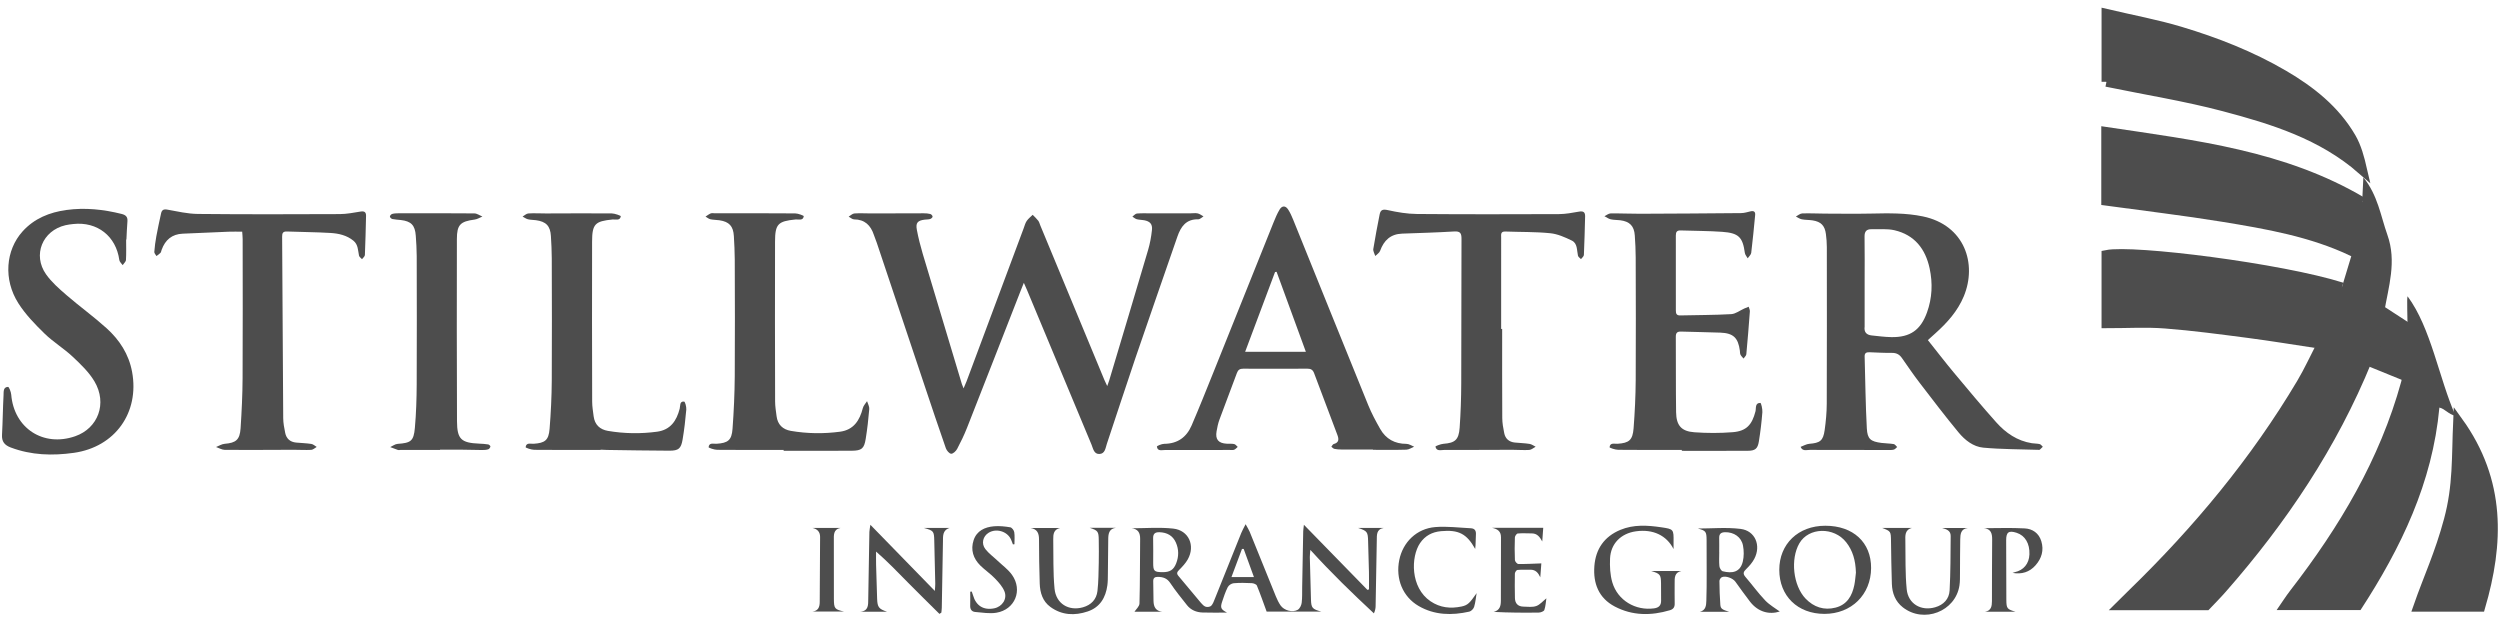 <?xml version="1.0" encoding="UTF-8"?>
<svg width="255px" height="63px" viewBox="0 0 255 63" version="1.1" xmlns="http://www.w3.org/2000/svg" xmlns:xlink="http://www.w3.org/1999/xlink">
    <!-- Generator: Sketch 45.2 (43514) - http://www.bohemiancoding.com/sketch -->
    <title>Group</title>
    <desc>Created with Sketch.</desc>
    <defs></defs>
    <g id="UAC---Current-States" stroke="none" stroke-width="1" fill="none" fill-rule="evenodd">
        <g id="Group" transform="translate(0, 1)" fill="#4D4D4D">
            <path d="M104.432,27.848 C104.279,28.23 104.187,28.454 104.098,28.681 C102.279,33.334 100.466,37.989 98.636,42.637 C98.346,43.372 98.001,44.088 97.631,44.785 C97.512,45.009 97.222,45.289 97.021,45.282 C96.829,45.275 96.56,44.957 96.478,44.723 C95.739,42.612 95.03,40.49 94.32,38.369 C92.69,33.503 91.064,28.637 89.435,23.772 C89.343,23.497 89.225,23.232 89.134,22.957 C88.81,21.982 88.209,21.382 87.112,21.377 C86.929,21.376 86.746,21.195 86.564,21.097 C86.758,20.983 86.947,20.786 87.148,20.772 C87.724,20.731 88.306,20.771 88.885,20.77 C90.66,20.766 92.436,20.757 94.211,20.756 C94.441,20.756 94.677,20.77 94.896,20.828 C94.996,20.855 95.128,21.006 95.125,21.098 C95.123,21.185 94.976,21.31 94.87,21.342 C94.688,21.394 94.487,21.38 94.297,21.406 C93.586,21.501 93.382,21.737 93.522,22.46 C93.678,23.273 93.878,24.08 94.115,24.874 C95.437,29.309 96.776,33.74 98.11,38.172 C98.143,38.277 98.191,38.378 98.285,38.615 C98.419,38.301 98.511,38.102 98.588,37.898 C100.531,32.694 102.472,27.489 104.415,22.284 C104.51,22.031 104.576,21.756 104.724,21.538 C104.885,21.301 105.127,21.118 105.334,20.911 C105.525,21.11 105.733,21.296 105.9,21.513 C106.003,21.646 106.042,21.827 106.109,21.988 C108.288,27.245 110.468,32.502 112.649,37.759 C112.72,37.93 112.805,38.097 112.937,38.38 C113.033,38.109 113.094,37.957 113.141,37.8 C114.467,33.365 115.8,28.932 117.108,24.492 C117.303,23.832 117.426,23.142 117.5,22.456 C117.564,21.853 117.295,21.574 116.698,21.463 C116.452,21.417 116.192,21.427 115.953,21.362 C115.79,21.318 115.652,21.186 115.503,21.094 C115.659,20.984 115.808,20.793 115.971,20.779 C116.471,20.737 116.975,20.763 117.477,20.762 C118.788,20.761 120.1,20.761 121.411,20.76 C121.663,20.76 121.923,20.714 122.162,20.766 C122.373,20.812 122.56,20.965 122.757,21.072 C122.579,21.176 122.398,21.373 122.221,21.369 C120.981,21.34 120.446,22.116 120.093,23.138 C118.664,27.276 117.216,31.408 115.802,35.552 C114.813,38.454 113.873,41.373 112.897,44.281 C112.757,44.7 112.718,45.294 112.127,45.307 C111.571,45.318 111.498,44.743 111.336,44.356 C109.138,39.106 106.953,33.851 104.763,28.599 C104.683,28.405 104.594,28.215 104.432,27.848" id="Fill-6" fill-rule="nonzero"></path>
            <path d="M190.192,27.754 L190.192,32.265 C190.192,32.284 190.195,32.304 190.192,32.323 C190.116,32.877 190.385,33.162 190.915,33.216 C191.585,33.285 192.256,33.375 192.928,33.386 C194.833,33.415 195.901,32.671 196.552,30.874 C197.084,29.405 197.148,27.893 196.822,26.375 C196.396,24.386 195.281,22.962 193.242,22.486 C192.491,22.311 191.677,22.4 190.891,22.381 C190.392,22.37 190.176,22.602 190.184,23.127 C190.208,24.669 190.193,26.212 190.192,27.754 M196.642,33.69 C197.545,34.822 198.401,35.937 199.3,37.016 C200.721,38.72 202.142,40.425 203.619,42.079 C204.585,43.162 205.759,43.97 207.245,44.207 C207.51,44.249 207.788,44.235 208.048,44.298 C208.169,44.327 208.262,44.475 208.367,44.57 C208.267,44.669 208.169,44.771 208.064,44.865 C208.039,44.887 207.989,44.886 207.951,44.885 C206.065,44.821 204.173,44.833 202.296,44.661 C201.277,44.568 200.422,43.893 199.778,43.114 C198.414,41.466 197.118,39.763 195.816,38.064 C195.183,37.238 194.593,36.377 193.999,35.522 C193.746,35.157 193.438,34.988 192.981,34.995 C192.229,35.005 191.476,34.959 190.725,34.931 C190.421,34.92 190.182,34.962 190.193,35.352 C190.263,37.799 190.284,40.249 190.416,42.692 C190.475,43.794 190.808,44.029 191.894,44.176 C192.314,44.232 192.743,44.226 193.16,44.295 C193.29,44.316 193.394,44.491 193.511,44.595 C193.4,44.686 193.302,44.821 193.176,44.858 C192.995,44.91 192.794,44.9 192.602,44.9 C189.938,44.9 187.274,44.902 184.61,44.889 C184.275,44.887 183.854,45.057 183.662,44.58 C183.956,44.472 184.246,44.293 184.548,44.269 C185.646,44.18 185.96,43.963 186.114,42.879 C186.24,41.985 186.325,41.076 186.329,40.174 C186.349,34.849 186.342,29.524 186.337,24.2 C186.337,23.758 186.299,23.313 186.243,22.874 C186.133,22.012 185.737,21.609 184.88,21.478 C184.518,21.423 184.144,21.44 183.786,21.371 C183.573,21.33 183.38,21.184 183.179,21.086 C183.395,20.975 183.608,20.777 183.829,20.769 C184.6,20.741 185.373,20.787 186.144,20.789 C187.708,20.795 189.271,20.817 190.833,20.785 C192.61,20.749 194.38,20.708 196.137,21.075 C200.402,21.966 201.681,25.914 200.307,29.224 C199.677,30.74 198.609,31.924 197.406,33.002 C197.164,33.219 196.923,33.436 196.642,33.69" id="Fill-8" fill-rule="nonzero"></path>
            <path d="M127.004,34.884 L133.198,34.884 C132.179,32.101 131.196,29.413 130.212,26.724 C130.159,26.732 130.107,26.74 130.054,26.747 C129.049,29.429 128.043,32.111 127.004,34.884 L127.004,34.884 Z M140.04,44.851 C138.959,44.851 137.878,44.854 136.797,44.849 C136.566,44.847 136.332,44.833 136.108,44.784 C135.994,44.76 135.9,44.645 135.798,44.571 C135.876,44.476 135.937,44.319 136.034,44.293 C136.603,44.142 136.571,43.78 136.407,43.349 C135.615,41.257 134.821,39.166 134.041,37.07 C133.914,36.727 133.715,36.603 133.352,36.605 C131.17,36.618 128.989,36.616 126.807,36.606 C126.469,36.604 126.284,36.72 126.165,37.045 C125.579,38.636 124.964,40.219 124.38,41.811 C124.242,42.189 124.16,42.591 124.091,42.988 C123.945,43.823 124.278,44.216 125.14,44.259 C125.39,44.271 125.648,44.242 125.889,44.294 C126.023,44.324 126.129,44.483 126.247,44.583 C126.127,44.684 126.021,44.821 125.883,44.874 C125.748,44.926 125.579,44.895 125.425,44.895 C123.225,44.9 121.024,44.911 118.824,44.901 C118.514,44.899 118.065,45.057 118.004,44.552 C117.996,44.485 118.49,44.272 118.753,44.27 C120.116,44.261 121.032,43.592 121.548,42.388 C122.317,40.599 123.04,38.79 123.766,36.983 C125.815,31.884 127.855,26.781 129.904,21.682 C130.083,21.236 130.273,20.787 130.518,20.377 C130.768,19.959 131.122,19.959 131.387,20.365 C131.596,20.685 131.756,21.043 131.9,21.399 C134.454,27.709 136.994,34.023 139.561,40.328 C139.901,41.163 140.333,41.966 140.78,42.752 C141.361,43.774 142.263,44.274 143.457,44.274 C143.719,44.274 143.98,44.461 144.241,44.562 C143.979,44.668 143.72,44.859 143.455,44.867 C142.317,44.902 141.178,44.882 140.04,44.882 L140.04,44.851 Z" id="Fill-12" fill-rule="nonzero"></path>
            <path d="M171.545,44.894 C169.382,44.894 167.22,44.904 165.058,44.881 C164.749,44.878 164.17,44.679 164.176,44.618 C164.228,44.111 164.682,44.286 164.99,44.265 C166.159,44.187 166.532,43.901 166.626,42.686 C166.752,41.052 166.831,39.412 166.842,37.775 C166.869,33.607 166.852,29.439 166.841,25.271 C166.839,24.518 166.801,23.766 166.749,23.015 C166.682,22.05 166.234,21.593 165.272,21.467 C164.946,21.424 164.61,21.443 164.293,21.37 C164.068,21.319 163.866,21.162 163.653,21.053 C163.863,20.954 164.071,20.772 164.282,20.769 C165.286,20.755 166.289,20.806 167.293,20.803 C170.729,20.79 174.163,20.769 177.598,20.736 C177.92,20.733 178.244,20.629 178.562,20.555 C178.892,20.479 179.058,20.597 179.026,20.932 C178.902,22.218 178.783,23.504 178.626,24.785 C178.601,24.984 178.39,25.161 178.265,25.347 C178.165,25.164 178.002,24.99 177.975,24.798 C177.756,23.194 177.354,22.767 175.66,22.646 C174.255,22.544 172.843,22.558 171.434,22.505 C171.045,22.489 170.934,22.659 170.935,23.019 C170.943,25.566 170.941,28.114 170.937,30.661 C170.936,30.971 170.992,31.183 171.376,31.174 C173.112,31.132 174.851,31.141 176.584,31.042 C177.036,31.016 177.47,30.668 177.914,30.47 C178.062,30.404 178.213,30.347 178.363,30.286 C178.407,30.443 178.497,30.603 178.487,30.755 C178.379,32.217 178.263,33.677 178.125,35.135 C178.11,35.289 177.936,35.427 177.837,35.573 C177.731,35.439 177.6,35.318 177.526,35.17 C177.47,35.055 177.485,34.906 177.467,34.772 C177.291,33.452 176.803,32.982 175.48,32.929 C174.149,32.876 172.817,32.868 171.485,32.821 C171.092,32.807 170.931,32.934 170.933,33.344 C170.949,35.91 170.927,38.477 170.962,41.043 C170.981,42.391 171.492,42.993 172.819,43.091 C174.12,43.186 175.441,43.188 176.742,43.083 C178.131,42.972 178.705,42.333 179.058,40.963 C179.141,40.637 178.988,40.089 179.559,40.097 C179.635,40.098 179.786,40.722 179.761,41.047 C179.683,42.045 179.565,43.042 179.404,44.03 C179.283,44.779 179.022,44.978 178.263,44.981 C176.023,44.993 173.784,44.985 171.545,44.985 L171.545,44.894 Z" id="Fill-14" fill-rule="nonzero"></path>
            <path d="M153.221,32.55 C153.221,35.577 153.212,38.606 153.231,41.633 C153.233,42.149 153.327,42.669 153.43,43.176 C153.544,43.749 153.924,44.08 154.513,44.139 C155.011,44.189 155.516,44.2 156.009,44.277 C156.228,44.31 156.427,44.464 156.634,44.564 C156.419,44.679 156.209,44.879 155.986,44.894 C155.411,44.931 154.829,44.877 154.251,44.879 C151.935,44.883 149.618,44.9 147.302,44.895 C146.97,44.894 146.52,45.063 146.413,44.549 C146.405,44.51 146.94,44.29 147.231,44.268 C148.406,44.18 148.795,43.87 148.884,42.63 C148.99,41.131 149.041,39.625 149.047,38.122 C149.069,33.203 149.052,28.284 149.073,23.365 C149.075,22.808 148.96,22.573 148.34,22.609 C146.569,22.715 144.794,22.767 143.02,22.83 C141.838,22.872 141.156,23.518 140.77,24.588 C140.696,24.795 140.447,24.94 140.278,25.113 C140.206,24.874 140.041,24.621 140.076,24.4 C140.263,23.22 140.495,22.048 140.723,20.875 C140.816,20.398 141.049,20.32 141.556,20.432 C142.527,20.647 143.53,20.817 144.521,20.826 C149.348,20.866 154.174,20.858 159.001,20.839 C159.69,20.836 160.383,20.706 161.064,20.585 C161.506,20.506 161.693,20.645 161.682,21.076 C161.646,22.387 161.617,23.698 161.557,25.008 C161.551,25.154 161.362,25.291 161.259,25.432 C161.153,25.315 160.983,25.213 160.953,25.079 C160.827,24.525 160.919,23.829 160.325,23.538 C159.629,23.198 158.873,22.862 158.117,22.788 C156.603,22.637 155.071,22.674 153.548,22.615 C153.04,22.595 153.118,22.932 153.118,23.232 C153.117,26.338 153.117,29.444 153.117,32.55 L153.221,32.55 Z" id="Fill-16" fill-rule="nonzero"></path>
            <path d="M24.703,22.631 C24.209,22.631 23.767,22.617 23.326,22.634 C21.765,22.696 20.203,22.77 18.641,22.835 C17.54,22.881 16.857,23.467 16.49,24.472 C16.45,24.581 16.438,24.714 16.366,24.793 C16.251,24.92 16.096,25.011 15.959,25.116 C15.881,24.976 15.728,24.83 15.739,24.696 C15.779,24.159 15.85,23.623 15.947,23.094 C16.09,22.317 16.26,21.544 16.428,20.772 C16.499,20.443 16.662,20.309 17.051,20.378 C18.088,20.565 19.136,20.812 20.182,20.822 C25.01,20.871 29.839,20.858 34.667,20.837 C35.376,20.834 36.086,20.69 36.79,20.577 C37.177,20.515 37.346,20.648 37.337,21.023 C37.304,22.353 37.277,23.685 37.219,25.014 C37.213,25.159 37.027,25.295 36.924,25.436 C36.819,25.316 36.648,25.212 36.62,25.076 C36.506,24.535 36.539,23.951 36.046,23.549 C35.368,22.997 34.55,22.813 33.723,22.763 C32.239,22.673 30.751,22.671 29.265,22.613 C28.865,22.598 28.776,22.775 28.778,23.13 C28.816,29.305 28.842,35.48 28.888,41.655 C28.891,42.152 28.99,42.652 29.087,43.142 C29.205,43.74 29.589,44.084 30.204,44.142 C30.722,44.191 31.245,44.203 31.758,44.281 C31.951,44.311 32.122,44.48 32.302,44.586 C32.118,44.691 31.938,44.876 31.748,44.886 C31.152,44.918 30.553,44.877 29.954,44.878 C27.618,44.883 25.281,44.905 22.944,44.889 C22.641,44.887 22.339,44.698 22.036,44.596 C22.328,44.483 22.613,44.294 22.911,44.269 C24.067,44.176 24.462,43.865 24.541,42.675 C24.652,40.982 24.734,39.285 24.744,37.589 C24.771,32.861 24.754,28.132 24.751,23.404 C24.751,23.159 24.722,22.915 24.703,22.631" id="Fill-18" fill-rule="nonzero"></path>
            <path d="M12.865,23.432 C12.865,24.126 12.889,24.822 12.849,25.514 C12.838,25.696 12.628,25.868 12.51,26.044 C12.393,25.872 12.196,25.711 12.171,25.527 C11.839,23.094 9.933,21.587 7.48,21.849 C7.212,21.878 6.942,21.911 6.68,21.972 C4.328,22.519 3.305,25.009 4.699,26.982 C5.268,27.787 6.045,28.464 6.799,29.115 C8.127,30.261 9.556,31.293 10.858,32.467 C12.185,33.663 13.141,35.124 13.473,36.931 C14.238,41.085 11.74,44.593 7.539,45.188 C5.357,45.497 3.194,45.437 1.091,44.642 C0.459,44.402 0.167,44.038 0.206,43.347 C0.28,41.999 0.29,40.649 0.362,39.301 C0.38,38.971 0.309,38.48 0.817,38.462 C0.922,38.459 1.122,38.973 1.146,39.26 C1.432,42.679 4.415,44.626 7.665,43.497 C10.005,42.683 10.963,40.148 9.638,37.907 C9.072,36.952 8.219,36.14 7.397,35.369 C6.498,34.528 5.417,33.878 4.538,33.019 C3.565,32.069 2.592,31.066 1.869,29.927 C0.332,27.506 0.572,24.525 2.302,22.604 C3.496,21.279 5.06,20.653 6.786,20.417 C8.684,20.158 10.557,20.36 12.41,20.823 C12.84,20.931 13.037,21.129 12.998,21.583 C12.946,22.198 12.928,22.816 12.895,23.432 L12.865,23.432 Z" id="Fill-22" fill-rule="nonzero"></path>
            <path d="M61.266,44.894 C59.007,44.894 56.749,44.905 54.491,44.882 C54.183,44.878 53.607,44.673 53.614,44.613 C53.671,44.108 54.125,44.285 54.433,44.264 C55.586,44.187 55.964,43.912 56.058,42.74 C56.19,41.108 56.269,39.469 56.28,37.832 C56.308,33.666 56.29,29.499 56.28,25.332 C56.278,24.58 56.238,23.829 56.193,23.078 C56.131,22.045 55.699,21.598 54.66,21.459 C54.392,21.423 54.115,21.433 53.856,21.368 C53.66,21.32 53.487,21.186 53.303,21.09 C53.498,20.979 53.688,20.784 53.89,20.772 C54.485,20.733 55.086,20.773 55.684,20.772 C57.922,20.768 60.16,20.748 62.398,20.768 C62.721,20.771 63.329,21.005 63.322,21.055 C63.243,21.55 62.79,21.356 62.485,21.387 C60.698,21.566 60.399,21.838 60.393,23.642 C60.378,29.082 60.387,34.521 60.401,39.96 C60.401,40.459 60.487,40.958 60.55,41.455 C60.658,42.317 61.184,42.809 62.01,42.951 C63.674,43.235 65.353,43.259 67.026,43.033 C68.387,42.849 69.016,41.918 69.33,40.679 C69.401,40.397 69.298,39.917 69.777,39.959 C69.881,39.968 70.025,40.502 70.002,40.782 C69.914,41.798 69.797,42.814 69.627,43.82 C69.469,44.76 69.216,44.973 68.271,44.97 C66.148,44.965 64.025,44.923 61.902,44.894 C61.69,44.891 61.478,44.875 61.266,44.866 L61.266,44.894 Z" id="Fill-24" fill-rule="nonzero"></path>
            <path d="M79.931,44.894 C77.672,44.894 75.414,44.904 73.156,44.882 C72.848,44.878 72.27,44.677 72.276,44.615 C72.329,44.108 72.784,44.285 73.092,44.264 C74.246,44.187 74.631,43.912 74.718,42.743 C74.851,40.956 74.931,39.162 74.945,37.371 C74.975,33.398 74.956,29.424 74.945,25.45 C74.942,24.66 74.898,23.87 74.854,23.08 C74.796,22.067 74.376,21.613 73.381,21.467 C73.077,21.422 72.761,21.431 72.462,21.365 C72.285,21.325 72.129,21.187 71.963,21.093 C72.138,20.982 72.304,20.847 72.492,20.768 C72.608,20.719 72.759,20.753 72.893,20.753 C75.633,20.753 78.373,20.744 81.113,20.767 C81.419,20.769 81.993,20.998 81.985,21.052 C81.909,21.549 81.456,21.356 81.15,21.386 C79.361,21.565 79.059,21.84 79.054,23.639 C79.038,29.078 79.048,34.517 79.061,39.957 C79.062,40.456 79.148,40.954 79.211,41.451 C79.319,42.312 79.842,42.808 80.667,42.95 C82.333,43.235 84.011,43.257 85.684,43.034 C87.077,42.848 87.688,41.881 88.009,40.627 C88.074,40.371 88.292,40.153 88.439,39.918 C88.52,40.186 88.687,40.461 88.665,40.721 C88.58,41.737 88.466,42.754 88.303,43.761 C88.142,44.76 87.89,44.967 86.877,44.975 C84.562,44.991 82.246,44.98 79.931,44.98 L79.931,44.894 Z" id="Fill-26" fill-rule="nonzero"></path>
            <path d="M44.885,44.894 C43.534,44.894 42.183,44.894 40.831,44.895 C40.754,44.895 40.669,44.924 40.601,44.902 C40.332,44.811 40.068,44.703 39.803,44.603 C40.053,44.489 40.298,44.292 40.555,44.275 C41.905,44.181 42.196,43.997 42.317,42.65 C42.45,41.173 42.495,39.685 42.503,38.202 C42.525,33.841 42.514,29.481 42.505,25.121 C42.504,24.427 42.458,23.733 42.409,23.04 C42.333,21.971 41.937,21.565 40.882,21.442 C40.594,21.408 40.302,21.401 40.02,21.34 C39.917,21.319 39.774,21.182 39.769,21.092 C39.764,21.003 39.896,20.854 39.996,20.824 C40.195,20.766 40.413,20.755 40.624,20.755 C43.21,20.751 45.795,20.742 48.381,20.767 C48.657,20.77 48.93,20.975 49.205,21.085 C48.944,21.192 48.691,21.359 48.421,21.394 C46.956,21.588 46.605,21.912 46.602,23.382 C46.589,29.574 46.589,35.767 46.614,41.959 C46.622,43.8 47.039,44.173 48.881,44.251 C49.188,44.264 49.497,44.283 49.8,44.332 C49.889,44.346 50.036,44.492 50.024,44.548 C49.999,44.657 49.898,44.802 49.799,44.832 C49.6,44.892 49.381,44.903 49.171,44.902 C48.457,44.897 47.742,44.873 47.028,44.866 C46.314,44.86 45.599,44.865 44.885,44.865 L44.885,44.894 Z" id="Fill-28" fill-rule="nonzero"></path>
            <path d="M126.856,54.991 L126.682,54.991 C126.333,55.925 125.983,56.858 125.61,57.858 L127.9,57.858 C127.528,56.835 127.192,55.913 126.856,54.991 M118.575,57.361 C119.318,57.368 119.703,57.135 119.966,56.472 C120.247,55.762 120.249,55.037 119.939,54.338 C119.627,53.633 119.045,53.317 118.285,53.287 C117.834,53.27 117.606,53.423 117.619,53.915 C117.642,54.741 117.624,55.569 117.625,56.396 C117.626,57.257 117.72,57.352 118.575,57.361 M118.546,61.397 L115.716,61.397 C115.874,61.149 116.219,60.856 116.227,60.555 C116.286,58.358 116.27,56.16 116.294,53.962 C116.301,53.348 116.079,52.962 115.433,52.884 C116.844,52.884 118.269,52.763 119.664,52.916 C121.254,53.089 121.941,54.652 121.154,56.055 C120.932,56.451 120.605,56.799 120.28,57.123 C120.061,57.34 119.985,57.492 120.2,57.746 C120.972,58.66 121.729,59.586 122.502,60.499 C122.637,60.658 122.806,60.834 122.993,60.891 C123.159,60.94 123.441,60.9 123.549,60.784 C123.725,60.596 123.816,60.321 123.917,60.071 C124.817,57.835 125.71,55.595 126.611,53.358 C126.715,53.1 126.857,52.859 127.052,52.469 C127.242,52.818 127.377,53.017 127.465,53.234 C128.359,55.431 129.242,57.635 130.138,59.831 C130.269,60.151 130.422,60.469 130.617,60.753 C130.971,61.269 131.85,61.511 132.377,61.194 C132.581,61.071 132.739,60.744 132.771,60.492 C132.839,59.959 132.812,59.415 132.822,58.875 C132.857,56.985 132.89,55.095 132.927,53.205 C132.93,53.038 132.961,52.873 132.998,52.527 C135.228,54.813 137.352,56.99 139.477,59.167 C139.53,59.151 139.583,59.135 139.637,59.119 C139.637,58.536 139.646,57.953 139.634,57.37 C139.611,56.309 139.571,55.249 139.546,54.189 C139.523,53.255 139.458,53.157 138.531,52.851 L141.13,52.851 C140.376,52.989 140.442,53.577 140.432,54.126 C140.394,56.363 140.356,58.6 140.312,60.837 C140.308,61.059 140.264,61.28 140.139,61.564 C137.937,59.513 135.789,57.439 133.656,55.087 C133.628,55.447 133.598,55.639 133.602,55.83 C133.637,57.276 133.674,58.722 133.72,60.168 C133.746,61.009 133.857,61.139 134.788,61.386 L129.198,61.386 C128.86,60.466 128.557,59.588 128.203,58.731 C128.148,58.596 127.867,58.491 127.686,58.481 C127.069,58.451 126.447,58.436 125.834,58.489 C125.619,58.507 125.331,58.693 125.235,58.882 C124.992,59.361 124.821,59.879 124.651,60.391 C124.449,61.002 124.547,61.166 125.154,61.484 C124.319,61.484 123.484,61.506 122.651,61.476 C122.033,61.454 121.472,61.228 121.076,60.729 C120.489,59.989 119.891,59.253 119.368,58.469 C119.043,57.981 118.629,57.848 118.102,57.841 C117.794,57.837 117.624,57.952 117.629,58.275 C117.639,58.95 117.642,59.625 117.658,60.3 C117.672,60.884 117.868,61.323 118.546,61.397" id="Fill-30" fill-rule="nonzero"></path>
            <path d="M189.304,57.411 C189.268,56.129 188.969,55.153 188.32,54.322 C187.07,52.717 184.484,52.772 183.532,54.423 C182.609,56.024 182.893,58.729 184.171,60.061 C185.003,60.926 186.045,61.281 187.23,60.976 C188.402,60.674 188.918,59.772 189.143,58.668 C189.227,58.255 189.252,57.83 189.304,57.411 M181.487,57.12 C181.488,54.479 183.421,52.627 186.179,52.626 C189.023,52.624 190.864,54.324 190.852,56.939 C190.839,59.656 188.843,61.617 186.092,61.616 C183.356,61.614 181.487,59.789 181.487,57.12" id="Fill-32" fill-rule="nonzero"></path>
            <path d="M95.823,61.617 C94.752,60.553 93.672,59.496 92.612,58.422 C91.563,57.36 90.534,56.279 89.359,55.259 C89.359,55.712 89.349,56.164 89.361,56.616 C89.391,57.773 89.424,58.929 89.467,60.085 C89.499,60.932 89.639,61.113 90.47,61.394 L87.755,61.394 C88.609,61.317 88.551,60.685 88.561,60.089 C88.597,57.813 88.634,55.538 88.677,53.263 C88.681,53.068 88.73,52.874 88.779,52.528 C91.003,54.811 93.117,56.98 95.353,59.274 C95.377,58.909 95.401,58.728 95.397,58.547 C95.366,57.082 95.331,55.617 95.295,54.152 C95.272,53.178 95.233,53.128 94.246,52.852 L96.86,52.852 C96.12,53.077 96.191,53.691 96.181,54.27 C96.143,56.507 96.104,58.744 96.063,60.981 C96.06,61.148 96.034,61.316 96.019,61.485 C95.954,61.529 95.888,61.573 95.823,61.617" id="Fill-34" fill-rule="nonzero"></path>
            <path d="M175.36,55.315 L175.364,55.315 C175.364,55.796 175.331,56.281 175.38,56.757 C175.398,56.944 175.567,57.231 175.718,57.269 C176.676,57.51 177.495,57.385 177.764,56.288 C177.891,55.767 177.886,55.175 177.785,54.645 C177.617,53.768 176.848,53.267 175.955,53.286 C175.548,53.294 175.348,53.45 175.358,53.871 C175.37,54.352 175.36,54.834 175.36,55.315 L175.36,55.315 Z M173.388,61.403 C174.009,61.247 174.028,60.735 174.047,60.282 C174.085,59.338 174.078,58.393 174.08,57.447 C174.082,56.329 174.082,55.209 174.073,54.091 C174.066,53.209 173.995,53.127 173.17,52.909 C174.617,52.909 176.098,52.77 177.54,52.948 C179.034,53.133 179.655,54.649 178.936,56.006 C178.733,56.389 178.431,56.737 178.116,57.041 C177.825,57.321 177.751,57.518 178.04,57.852 C178.722,58.639 179.33,59.493 180.048,60.243 C180.498,60.713 181.093,61.045 181.536,61.374 C180.445,61.724 179.317,61.41 178.513,60.382 C177.99,59.715 177.508,59.015 177.007,58.33 C176.741,57.967 176.014,57.703 175.63,57.873 C175.509,57.926 175.38,58.128 175.382,58.261 C175.39,59.07 175.411,59.881 175.474,60.687 C175.507,61.101 175.677,61.187 176.376,61.403 L174.888,61.403 L173.388,61.403 Z" id="Fill-36" fill-rule="nonzero"></path>
            <path d="M170.702,55.003 C169.997,53.616 168.614,52.944 166.851,53.196 C165.334,53.412 164.291,54.452 164.225,55.969 C164.19,56.783 164.229,57.644 164.461,58.416 C165.012,60.249 166.825,61.309 168.713,61.053 C169.19,60.988 169.443,60.758 169.432,60.256 C169.42,59.678 169.433,59.099 169.425,58.52 C169.415,57.615 169.34,57.519 168.421,57.242 L171.496,57.242 C170.796,57.394 170.809,57.933 170.814,58.477 C170.82,59.172 170.799,59.866 170.818,60.561 C170.829,60.931 170.677,61.139 170.335,61.242 C168.412,61.815 166.509,61.812 164.708,60.866 C163.065,60.002 162.49,58.508 162.626,56.736 C162.76,54.995 163.637,53.728 165.277,53.046 C166.631,52.484 168.038,52.576 169.442,52.782 C170.719,52.969 170.717,52.987 170.703,54.278 C170.701,54.52 170.702,54.761 170.702,55.003" id="Fill-38" fill-rule="nonzero"></path>
            <path d="M198.094,52.855 L200.724,52.855 C199.989,52.938 199.955,53.494 199.944,54.024 C199.918,55.18 199.931,56.338 199.919,57.495 C199.916,57.899 199.925,58.309 199.866,58.707 C199.469,61.371 196.226,62.623 194.089,60.947 C193.315,60.34 193.005,59.504 192.971,58.565 C192.918,57.101 192.907,55.636 192.882,54.171 C192.865,53.193 192.866,53.19 191.976,52.847 L195.026,52.847 C194.27,53.037 194.337,53.647 194.347,54.207 C194.376,55.844 194.322,57.49 194.485,59.115 C194.635,60.601 195.953,61.35 197.377,60.945 C198.253,60.696 198.815,60.091 198.861,59.216 C198.959,57.37 198.954,55.519 198.969,53.67 C198.974,53.099 198.515,52.98 198.094,52.855" id="Fill-40" fill-rule="nonzero"></path>
            <path d="M113.809,52.838 C113.129,52.933 113.05,53.429 113.041,53.957 C113.023,55.153 113.02,56.348 113.004,57.543 C112.999,57.928 113.004,58.317 112.952,58.698 C112.783,59.954 112.198,60.945 110.95,61.367 C109.627,61.815 108.312,61.761 107.142,60.909 C106.349,60.333 106.081,59.456 106.052,58.519 C106.004,57.016 105.979,55.513 105.979,54.01 C105.979,53.38 105.79,52.963 105.114,52.855 L108.133,52.855 C107.477,52.996 107.421,53.494 107.431,54.02 C107.462,55.695 107.405,57.379 107.563,59.042 C107.71,60.579 109.011,61.352 110.454,60.946 C111.302,60.708 111.842,60.14 111.941,59.281 C112.05,58.328 112.05,57.362 112.074,56.4 C112.093,55.629 112.082,54.858 112.073,54.086 C112.064,53.206 111.981,53.106 111.153,52.838 L112.49,52.838 L113.809,52.838 Z" id="Fill-42" fill-rule="nonzero"></path>
            <path d="M150.616,59.499 C150.537,59.969 150.497,60.45 150.36,60.902 C150.299,61.1 150.063,61.344 149.867,61.387 C148.084,61.786 146.323,61.755 144.701,60.812 C143.072,59.866 142.336,58.038 142.726,56.118 C143.095,54.298 144.496,52.92 146.389,52.762 C147.585,52.662 148.803,52.824 150.011,52.881 C150.411,52.9 150.574,53.114 150.543,53.532 C150.506,54.017 150.534,54.506 150.47,54.992 C149.611,53.453 148.793,53.013 146.98,53.179 C146.089,53.261 145.362,53.637 144.845,54.398 C143.905,55.782 143.836,58.929 145.916,60.332 C146.902,60.997 147.96,61.097 149.073,60.865 C149.724,60.729 149.922,60.495 150.616,59.499" id="Fill-44" fill-rule="nonzero"></path>
            <path d="M205.583,61.397 L202.47,61.397 C203.103,61.294 203.177,60.831 203.178,60.324 C203.185,58.223 203.179,56.123 203.2,54.022 C203.205,53.404 203.073,52.942 202.352,52.875 C203.744,52.875 205.141,52.819 206.53,52.897 C207.316,52.94 207.962,53.378 208.212,54.197 C208.498,55.129 208.248,55.955 207.621,56.665 C207.007,57.361 206.21,57.6 205.28,57.437 C205.357,57.411 205.432,57.378 205.51,57.361 C206.407,57.166 206.964,56.494 207.002,55.555 C207.047,54.443 206.559,53.621 205.69,53.343 C204.892,53.088 204.627,53.275 204.629,54.107 C204.632,56.132 204.632,58.157 204.647,60.182 C204.654,61.074 204.727,61.144 205.583,61.397" id="Fill-46" fill-rule="nonzero"></path>
            <path d="M157.41,52.834 C157.378,53.287 157.344,53.758 157.31,54.229 C157.064,53.782 156.807,53.414 156.255,53.408 C155.772,53.405 155.288,53.375 154.81,53.416 C154.697,53.426 154.523,53.672 154.518,53.815 C154.489,54.586 154.486,55.358 154.521,56.128 C154.527,56.273 154.746,56.525 154.87,56.527 C155.629,56.54 156.39,56.495 157.217,56.466 C157.187,56.857 157.148,57.371 157.11,57.886 C156.903,57.432 156.636,57.105 156.099,57.111 C155.656,57.118 155.21,57.093 154.771,57.137 C154.671,57.147 154.52,57.378 154.517,57.51 C154.499,58.338 154.506,59.168 154.523,59.997 C154.533,60.546 154.825,60.863 155.384,60.875 C155.824,60.885 156.3,60.955 156.696,60.816 C157.077,60.682 157.374,60.313 157.731,60.028 C157.677,60.382 157.657,60.818 157.523,61.217 C157.476,61.357 157.154,61.48 156.956,61.483 C155.435,61.505 153.913,61.495 152.361,61.414 C153,61.246 153.087,60.77 153.089,60.275 C153.101,58.115 153.096,55.956 153.101,53.796 C153.102,53.178 152.732,52.952 152.181,52.834 L157.41,52.834 Z" id="Fill-48" fill-rule="nonzero"></path>
            <path d="M103.316,54.524 C103.249,54.351 103.191,54.174 103.113,54.006 C102.724,53.183 101.604,52.861 100.831,53.347 C100.256,53.71 100.068,54.438 100.507,55.006 C100.854,55.455 101.337,55.799 101.754,56.196 C102.256,56.672 102.84,57.09 103.231,57.645 C104.334,59.21 103.526,61.178 101.639,61.497 C100.94,61.616 100.192,61.48 99.47,61.421 C99.116,61.391 98.945,61.149 98.959,60.774 C98.976,60.302 98.963,59.827 98.963,59.354 L99.119,59.338 C99.164,59.467 99.215,59.595 99.252,59.726 C99.55,60.787 100.333,61.269 101.41,61.049 C102.23,60.883 102.768,60.079 102.45,59.309 C102.246,58.816 101.852,58.381 101.473,57.989 C101.02,57.519 100.466,57.147 100,56.689 C99.269,55.97 98.982,55.078 99.311,54.094 C99.631,53.134 100.453,52.762 101.386,52.68 C101.935,52.632 102.502,52.693 103.048,52.785 C103.213,52.812 103.425,53.091 103.454,53.281 C103.516,53.683 103.473,54.103 103.473,54.515 C103.421,54.518 103.369,54.521 103.316,54.524" id="Fill-50" fill-rule="nonzero"></path>
            <path d="M82.86,52.846 L85.743,52.846 C84.977,52.994 85.053,53.589 85.052,54.139 C85.052,56.124 85.048,58.11 85.057,60.095 C85.061,61.081 85.145,61.168 86.093,61.376 L82.87,61.376 C83.457,61.315 83.609,60.92 83.612,60.408 C83.624,58.193 83.642,55.978 83.649,53.762 C83.65,53.247 83.364,52.953 82.86,52.846" id="Fill-52" fill-rule="nonzero"></path>
            <path d="M239.977,24.647 C240.298,22.965 240.619,21.284 240.941,19.602 C240.978,18.836 241.014,18.07 241.062,17.092 C242.546,18.93 242.827,21.022 243.516,22.964 C244.484,25.687 243.623,28.251 243.183,30.87 C242.756,32.564 242.328,34.257 241.9,35.951 C238.355,44.65 233.2,52.328 227.029,59.358 C226.468,59.999 225.863,60.601 225.258,61.242 L215.094,61.242 C215.932,60.414 216.554,59.787 217.188,59.172 C223.777,52.77 229.611,45.759 234.318,37.846 C235.054,36.61 235.653,35.292 236.315,34.012 C237.165,32.113 238.867,28.314 238.867,28.314 L239.977,24.647 Z" id="path-1"></path>
            <path d="M240.941,19.602 C240.619,21.284 240.298,22.965 239.978,24.647 C235.779,22.65 231.25,21.866 226.725,21.127 C222.795,20.485 218.836,20.022 214.831,19.472 L214.831,12.454 C223.902,13.811 232.913,14.847 240.941,19.602" id="Fill-14" stroke="#4D4D4D" fill-rule="nonzero"></path>
            <path d="M238.867,28.314 C238.016,30.213 237.165,32.113 236.315,34.012 C233.998,33.663 231.685,33.278 229.362,32.975 C226.533,32.606 223.701,32.224 220.857,32.006 C218.915,31.856 216.953,31.977 214.858,31.977 L214.858,25.007 C217.585,24.451 232.647,26.346 238.867,28.314" id="Fill-20" stroke="#4D4D4D" fill-rule="nonzero"></path>
            <path d="M214.859,7.347 L214.859,0.415 C217.472,1.03 219.958,1.488 222.364,2.209 C226.034,3.309 229.602,4.706 232.929,6.65 C235.693,8.266 238.165,10.223 239.803,13.026 C240.377,14.009 240.673,15.154 240.939,16.305 C236.82,12.711 231.839,11.181 226.825,9.854 C222.972,8.835 219.017,8.203 214.859,7.347" id="Fill-26" stroke="#4D4D4D" fill-rule="nonzero"></path>
            <path d="M252.997,60.89 L246.663,60.89 C247.702,57.912 248.842,55.536 249.781,52.032 C250.721,48.528 250.559,45.658 250.721,42 C255.127,48.117 254.875,54.438 252.997,60.89 Z" id="Fill-34" stroke="#4D4D4D" fill-rule="nonzero"></path>
            <path d="M245.187,37.294 C244.17,36.884 242.917,36.361 241.9,35.951 C242.327,34.257 242.756,32.563 243.183,30.87 C243.979,31.387 244.776,31.904 245.572,32.421 C245.824,34.067 245.633,35.739 245.187,37.294 Z" id="Fill-58" stroke="#4D4D4D" fill-rule="nonzero"></path>
            <path d="M245.572,29.222 C247.979,32.466 248.774,37.602 250.471,41.423 C249.71,41.249 249.411,40.708 248.817,40.572 C248.115,48.229 244.91,54.879 240.772,61.227 L232.215,61.227 C232.747,60.462 233.158,59.811 233.626,59.206 C238.609,52.762 242.738,45.866 244.922,37.937 C244.987,37.7 245.572,35.361 245.572,32.421 C245.572,31.456 245.482,29.415 245.572,29.222 Z" id="Fill-12" fill-rule="nonzero"></path>
        </g>
    </g>
</svg>
